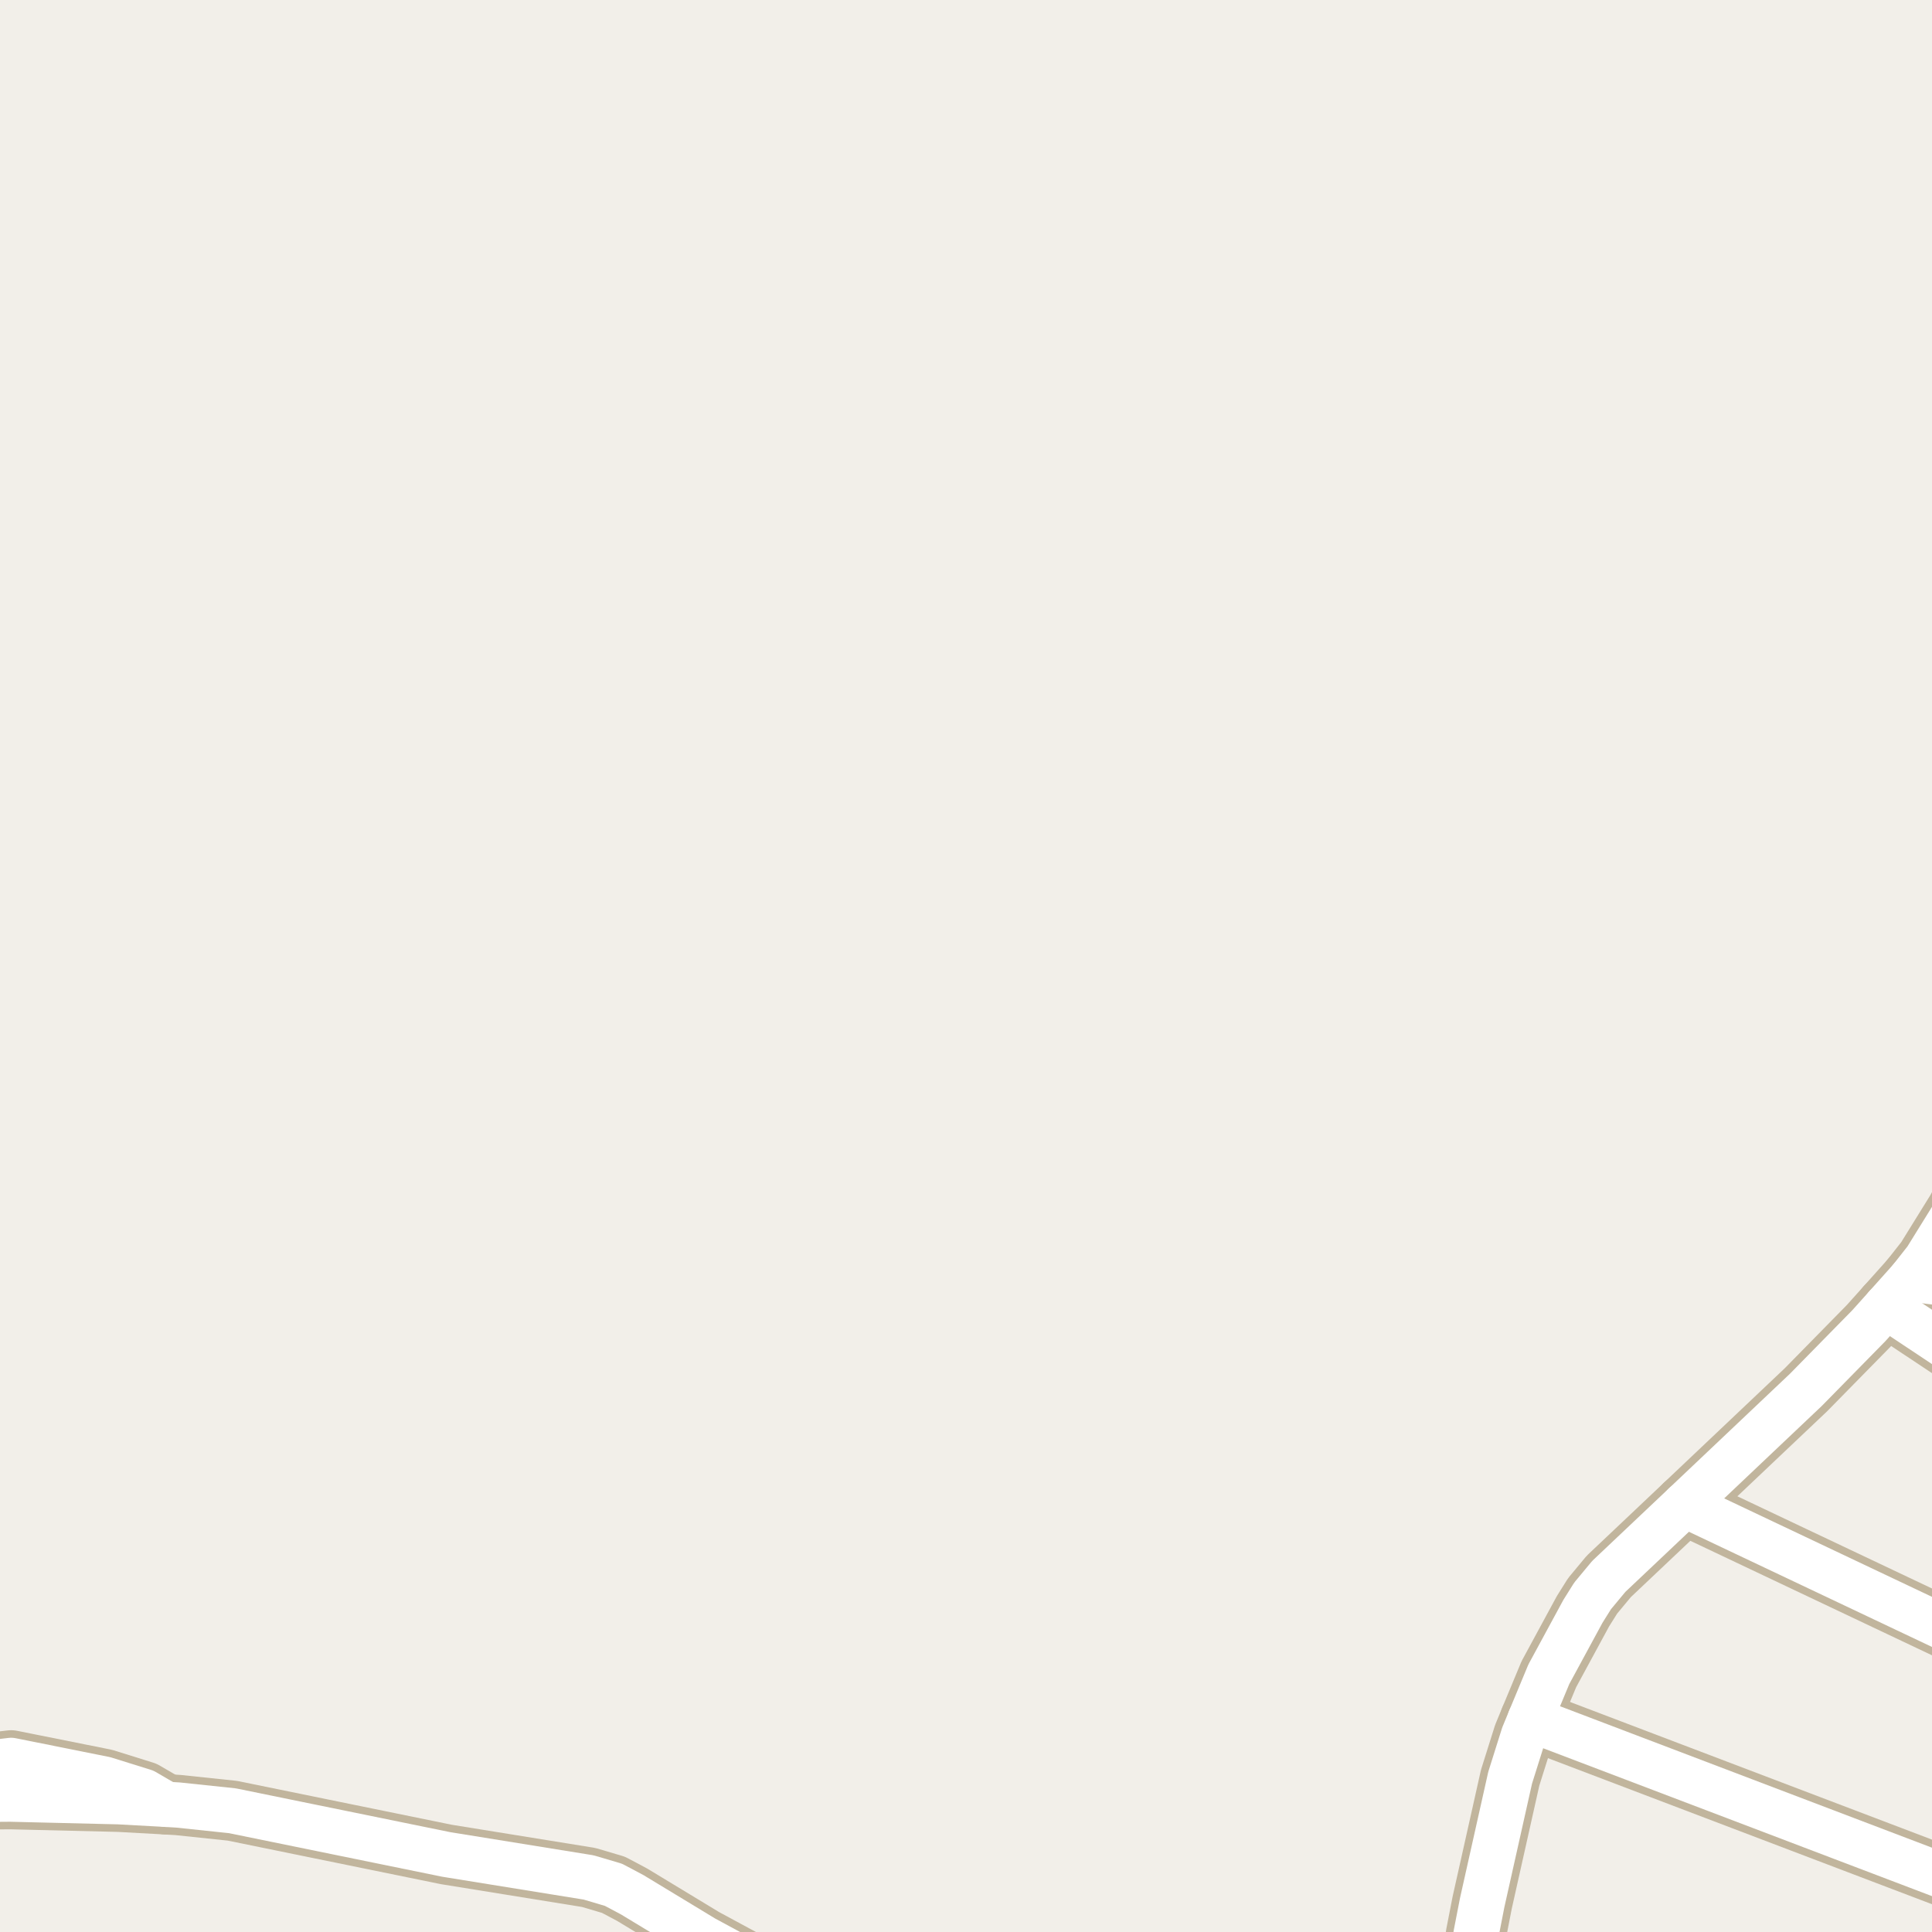 <?xml version="1.0" encoding="UTF-8"?>
<svg xmlns="http://www.w3.org/2000/svg" xmlns:xlink="http://www.w3.org/1999/xlink" width="256pt" height="256pt" viewBox="0 0 256 256" version="1.1">
<g id="surface2">
<rect x="0" y="0" width="256" height="256" style="fill:rgb(94.902%,93.725%,91.373%);fill-opacity:1;stroke:none;"/>
<path style="fill:none;stroke-width:8;stroke-linecap:round;stroke-linejoin:round;stroke:rgb(75.686%,70.98%,61.569%);stroke-opacity:1;stroke-miterlimit:10;" d="M 202.758 227.789 L 258.426 248.961 "/>
<path style="fill:none;stroke-width:8;stroke-linecap:round;stroke-linejoin:round;stroke:rgb(75.686%,70.98%,61.569%);stroke-opacity:1;stroke-miterlimit:10;" d="M 223.219 199.379 L 264 218.699 "/>
<path style="fill:none;stroke-width:8;stroke-linecap:round;stroke-linejoin:round;stroke:rgb(75.686%,70.98%,61.569%);stroke-opacity:1;stroke-miterlimit:10;" d="M 249.922 173.109 L 264 182.465 "/>
<path style="fill:none;stroke-width:8;stroke-linecap:round;stroke-linejoin:round;stroke:rgb(75.686%,70.98%,61.569%);stroke-opacity:1;stroke-miterlimit:10;" d="M 22.031 239.082 L 19.117 237.383 L 13.875 235.746 L 1.48 233.262 L -1.992 233.672 L -5.465 234.93 L -9 237.371 "/>
<path style="fill:none;stroke-width:8;stroke-linecap:round;stroke-linejoin:round;stroke:rgb(75.686%,70.98%,61.569%);stroke-opacity:1;stroke-miterlimit:10;" d="M 253.16 169.488 L 260.758 170.402 L 264 170.434 "/>
<path style="fill:none;stroke-width:8;stroke-linecap:round;stroke-linejoin:round;stroke:rgb(75.686%,70.98%,61.569%);stroke-opacity:1;stroke-miterlimit:10;" d="M 108.715 264 L 106.148 263.371 L 102.773 261.953 L 93.289 256.828 L 83.781 251.07 L 81.289 249.746 L 78 248.773 L 59.129 245.723 L 30.793 239.934 L 23.594 239.176 L 22.031 239.082 L 15.738 238.738 L 1.363 238.391 L -9 238.473 "/>
<path style="fill:none;stroke-width:8;stroke-linecap:round;stroke-linejoin:round;stroke:rgb(75.686%,70.98%,61.569%);stroke-opacity:1;stroke-miterlimit:10;" d="M 194.695 264 L 194.93 260.918 L 195.582 256.293 L 196.398 252.105 L 200.102 235.559 L 201.875 229.926 L 202.758 227.789 L 205.23 221.844 L 209.75 213.504 L 211.031 211.461 L 213.176 208.879 L 223.219 199.379 L 239.297 184.152 L 247.637 175.656 L 249.922 173.109 L 253.16 169.488 L 255.211 166.879 L 259.266 160.336 L 261.805 155.582 L 264 150.984 "/>
<path style="fill:none;stroke-width:6;stroke-linecap:round;stroke-linejoin:round;stroke:rgb(100%,100%,100%);stroke-opacity:1;stroke-miterlimit:10;" d="M 202.758 227.789 L 258.426 248.961 "/>
<path style="fill:none;stroke-width:6;stroke-linecap:round;stroke-linejoin:round;stroke:rgb(100%,100%,100%);stroke-opacity:1;stroke-miterlimit:10;" d="M 223.219 199.379 L 264 218.699 "/>
<path style="fill:none;stroke-width:6;stroke-linecap:round;stroke-linejoin:round;stroke:rgb(100%,100%,100%);stroke-opacity:1;stroke-miterlimit:10;" d="M 249.922 173.109 L 264 182.465 "/>
<path style="fill:none;stroke-width:6;stroke-linecap:round;stroke-linejoin:round;stroke:rgb(100%,100%,100%);stroke-opacity:1;stroke-miterlimit:10;" d="M 22.031 239.082 L 19.117 237.383 L 13.875 235.746 L 1.48 233.262 L -1.992 233.672 L -5.465 234.93 L -9 237.371 "/>
<path style="fill:none;stroke-width:6;stroke-linecap:round;stroke-linejoin:round;stroke:rgb(100%,100%,100%);stroke-opacity:1;stroke-miterlimit:10;" d="M 253.16 169.488 L 260.758 170.402 L 264 170.434 "/>
<path style="fill:none;stroke-width:6;stroke-linecap:round;stroke-linejoin:round;stroke:rgb(100%,100%,100%);stroke-opacity:1;stroke-miterlimit:10;" d="M 108.715 264 L 106.148 263.371 L 102.773 261.953 L 93.289 256.828 L 83.781 251.07 L 81.289 249.746 L 78 248.773 L 59.129 245.723 L 30.793 239.934 L 23.594 239.176 L 22.031 239.082 L 15.738 238.738 L 1.363 238.391 L -9 238.473 "/>
<path style="fill:none;stroke-width:6;stroke-linecap:round;stroke-linejoin:round;stroke:rgb(100%,100%,100%);stroke-opacity:1;stroke-miterlimit:10;" d="M 194.695 264 L 194.93 260.918 L 195.582 256.293 L 196.398 252.105 L 200.102 235.559 L 201.875 229.926 L 202.758 227.789 L 205.23 221.844 L 209.75 213.504 L 211.031 211.461 L 213.176 208.879 L 223.219 199.379 L 239.297 184.152 L 247.637 175.656 L 249.922 173.109 L 253.16 169.488 L 255.211 166.879 L 259.266 160.336 L 261.805 155.582 L 264 150.984 "/>
</g>
</svg>

